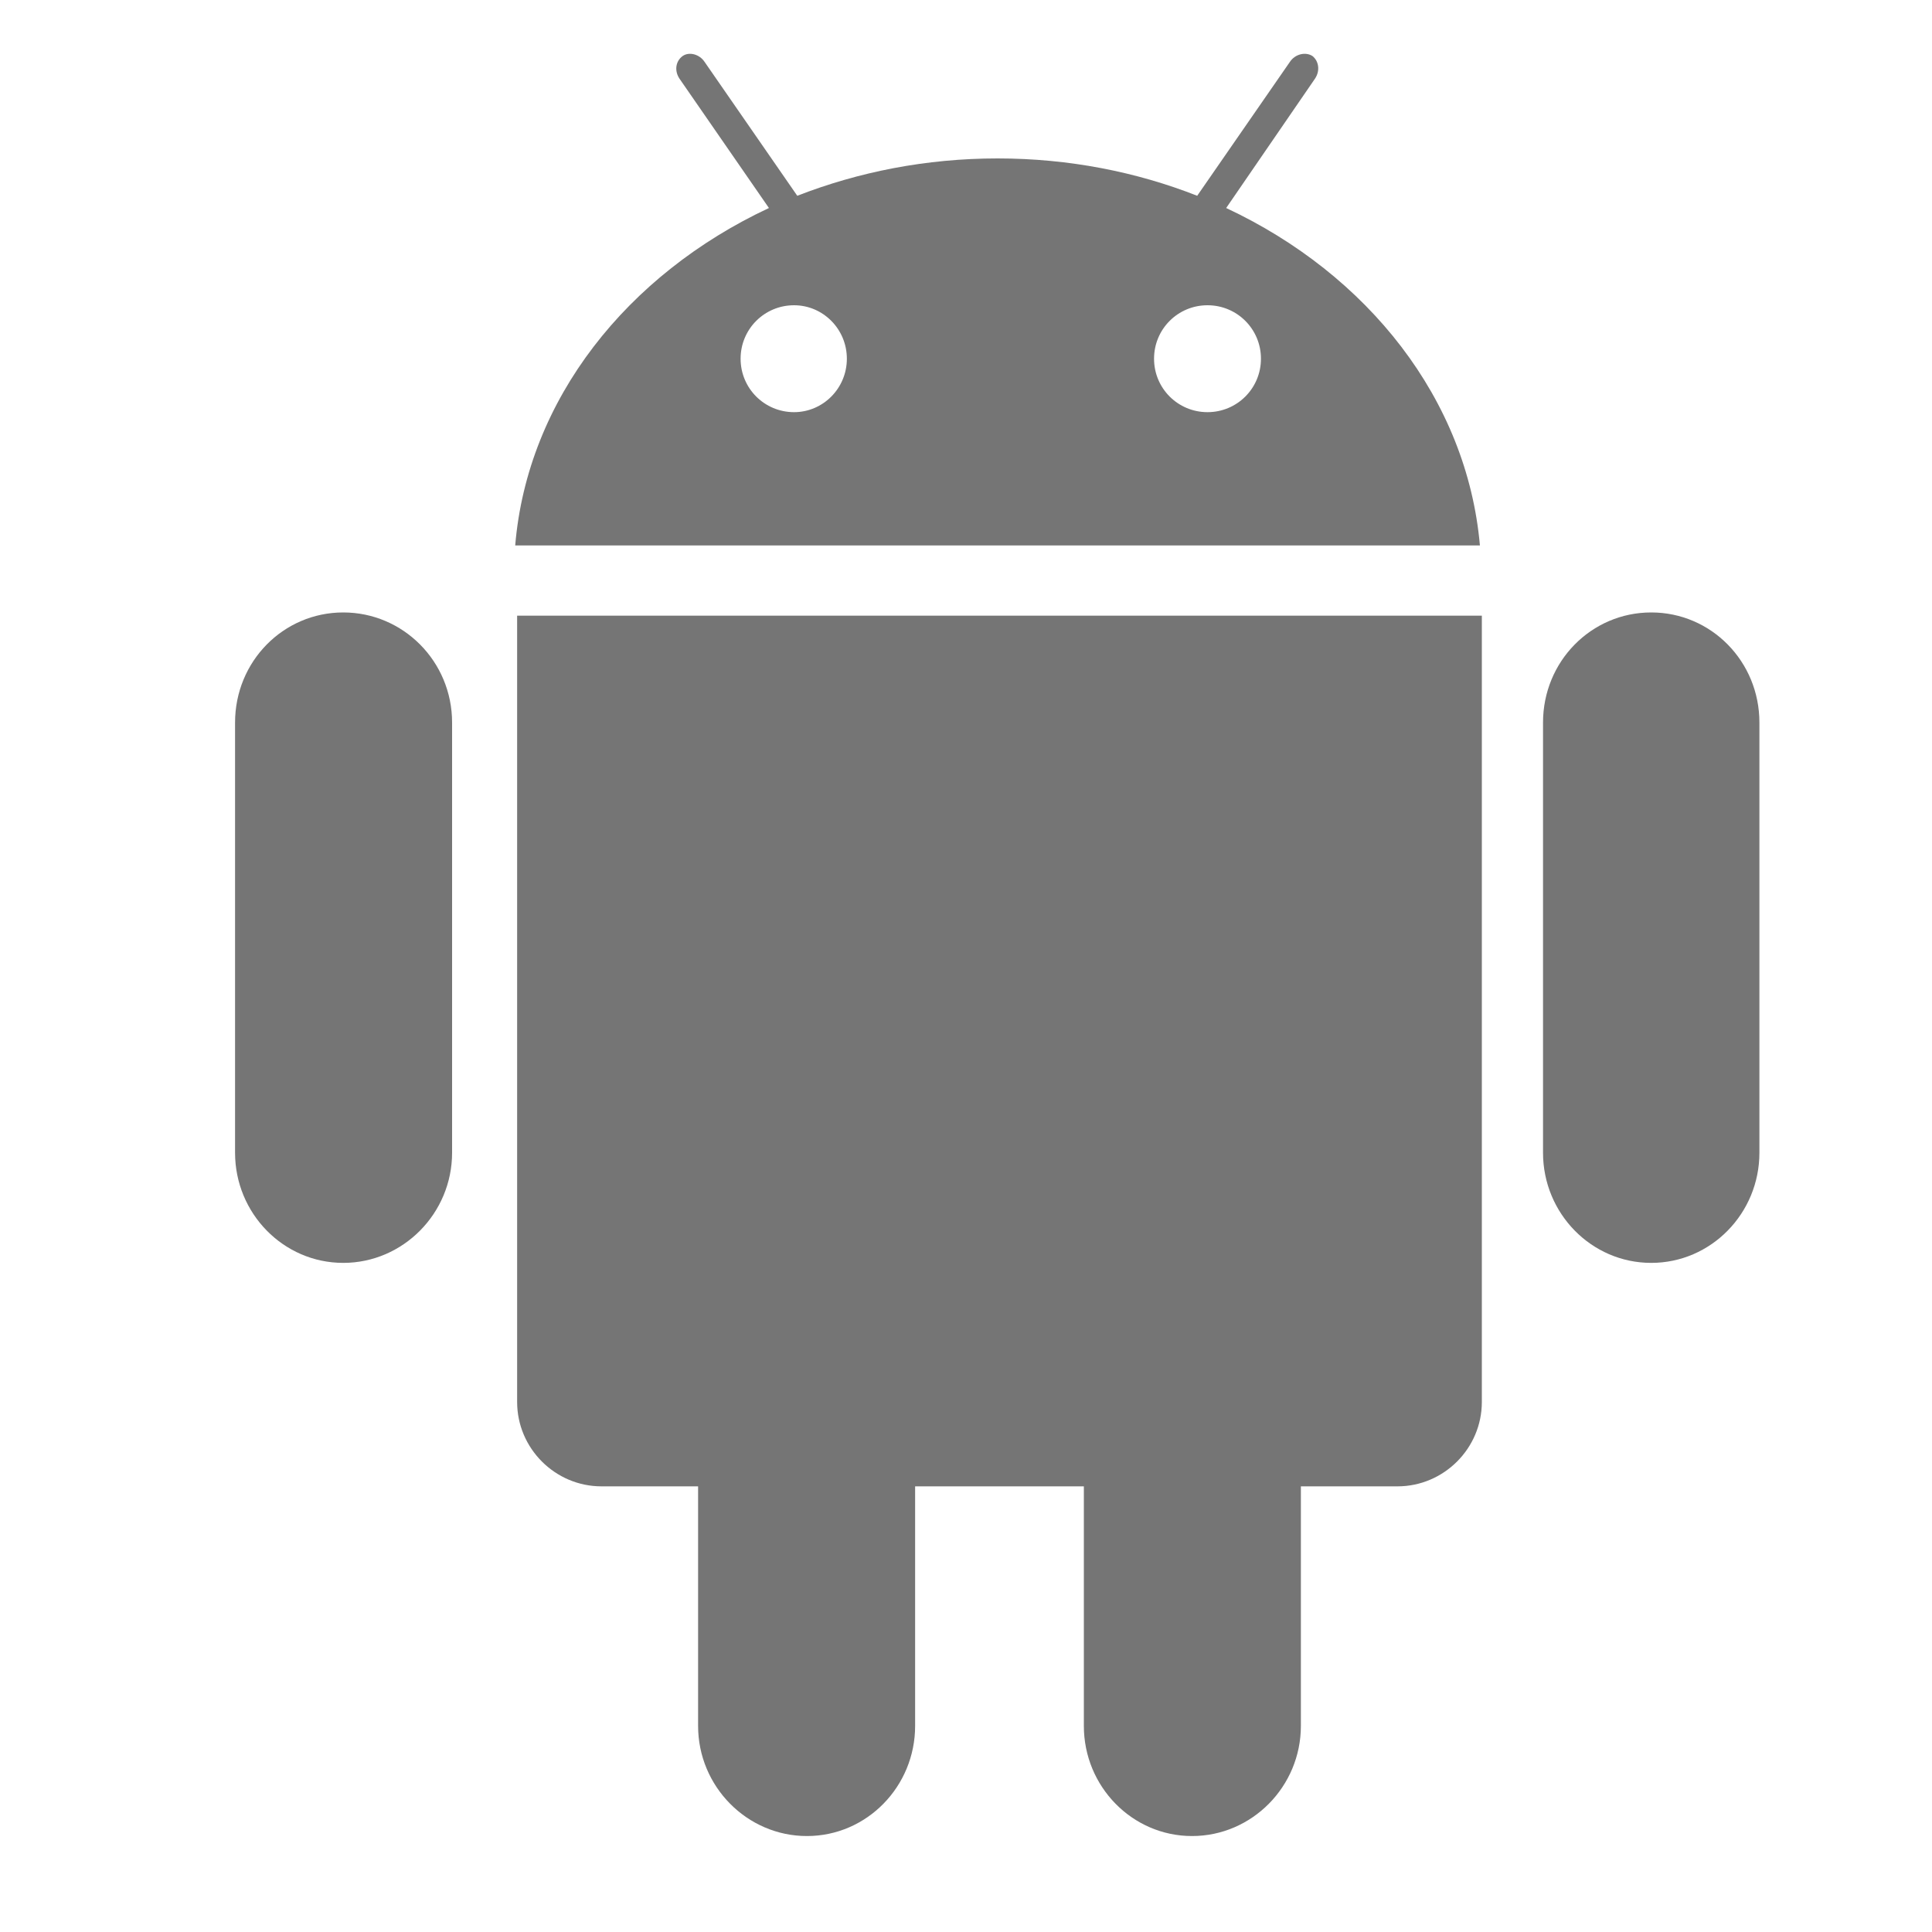 <svg version="1.2" baseProfile="tiny-ps" xmlns="http://www.w3.org/2000/svg" viewBox="0 0 30 30" width="30" height="30">
	<title>andrioid</title>
	<style>
		tspan { white-space:pre }
		.shp0 { fill: #757575 } 
	</style>
	<path id="Shape 44" class="shp0" d="M25.64 9.51C24.71 9.51 23.96 10.27 23.96 11.22L23.96 17.9C23.96 18.84 24.71 19.61 25.64 19.61C26.57 19.61 27.32 18.84 27.32 17.9L27.32 11.22C27.32 10.27 26.57 9.51 25.64 9.51ZM5.33 9.51C4.4 9.51 3.65 10.27 3.65 11.22L3.65 17.9C3.65 18.84 4.4 19.61 5.33 19.61C6.26 19.61 7.02 18.84 7.02 17.9L7.02 11.22C7.02 10.27 6.26 9.51 5.33 9.51ZM8.03 9.56L8.03 21.77C8.03 22.49 8.62 23.08 9.34 23.08L10.84 23.08L10.84 26.8C10.84 27.74 11.6 28.51 12.53 28.51C13.46 28.51 14.21 27.74 14.21 26.8L14.21 23.08L16.83 23.08L16.83 26.8C16.83 27.74 17.58 28.51 18.51 28.51C19.44 28.51 20.2 27.74 20.2 26.8L20.2 23.08L21.7 23.08C22.42 23.08 23.01 22.49 23.01 21.77L23.01 9.56L8.03 9.56ZM19.04 3.23L20.42 1.22C20.5 1.1 20.48 0.95 20.38 0.87C20.27 0.8 20.11 0.84 20.03 0.96L18.59 3.04C17.65 2.67 16.6 2.46 15.49 2.46C14.38 2.46 13.33 2.67 12.38 3.04L10.94 0.96C10.86 0.84 10.7 0.8 10.6 0.87C10.49 0.95 10.47 1.1 10.55 1.22L11.94 3.23C9.74 4.26 8.19 6.2 8 8.47L22.98 8.47C22.78 6.2 21.24 4.26 19.04 3.23ZM12.33 6.4C11.87 6.4 11.5 6.03 11.5 5.57C11.5 5.11 11.87 4.74 12.33 4.74C12.78 4.74 13.15 5.11 13.15 5.57C13.15 6.03 12.78 6.4 12.33 6.4ZM18.75 6.4C18.29 6.4 17.92 6.03 17.92 5.57C17.92 5.11 18.29 4.74 18.75 4.74C19.21 4.74 19.58 5.11 19.58 5.57C19.58 6.03 19.21 6.4 18.75 6.4Z" />
</svg>